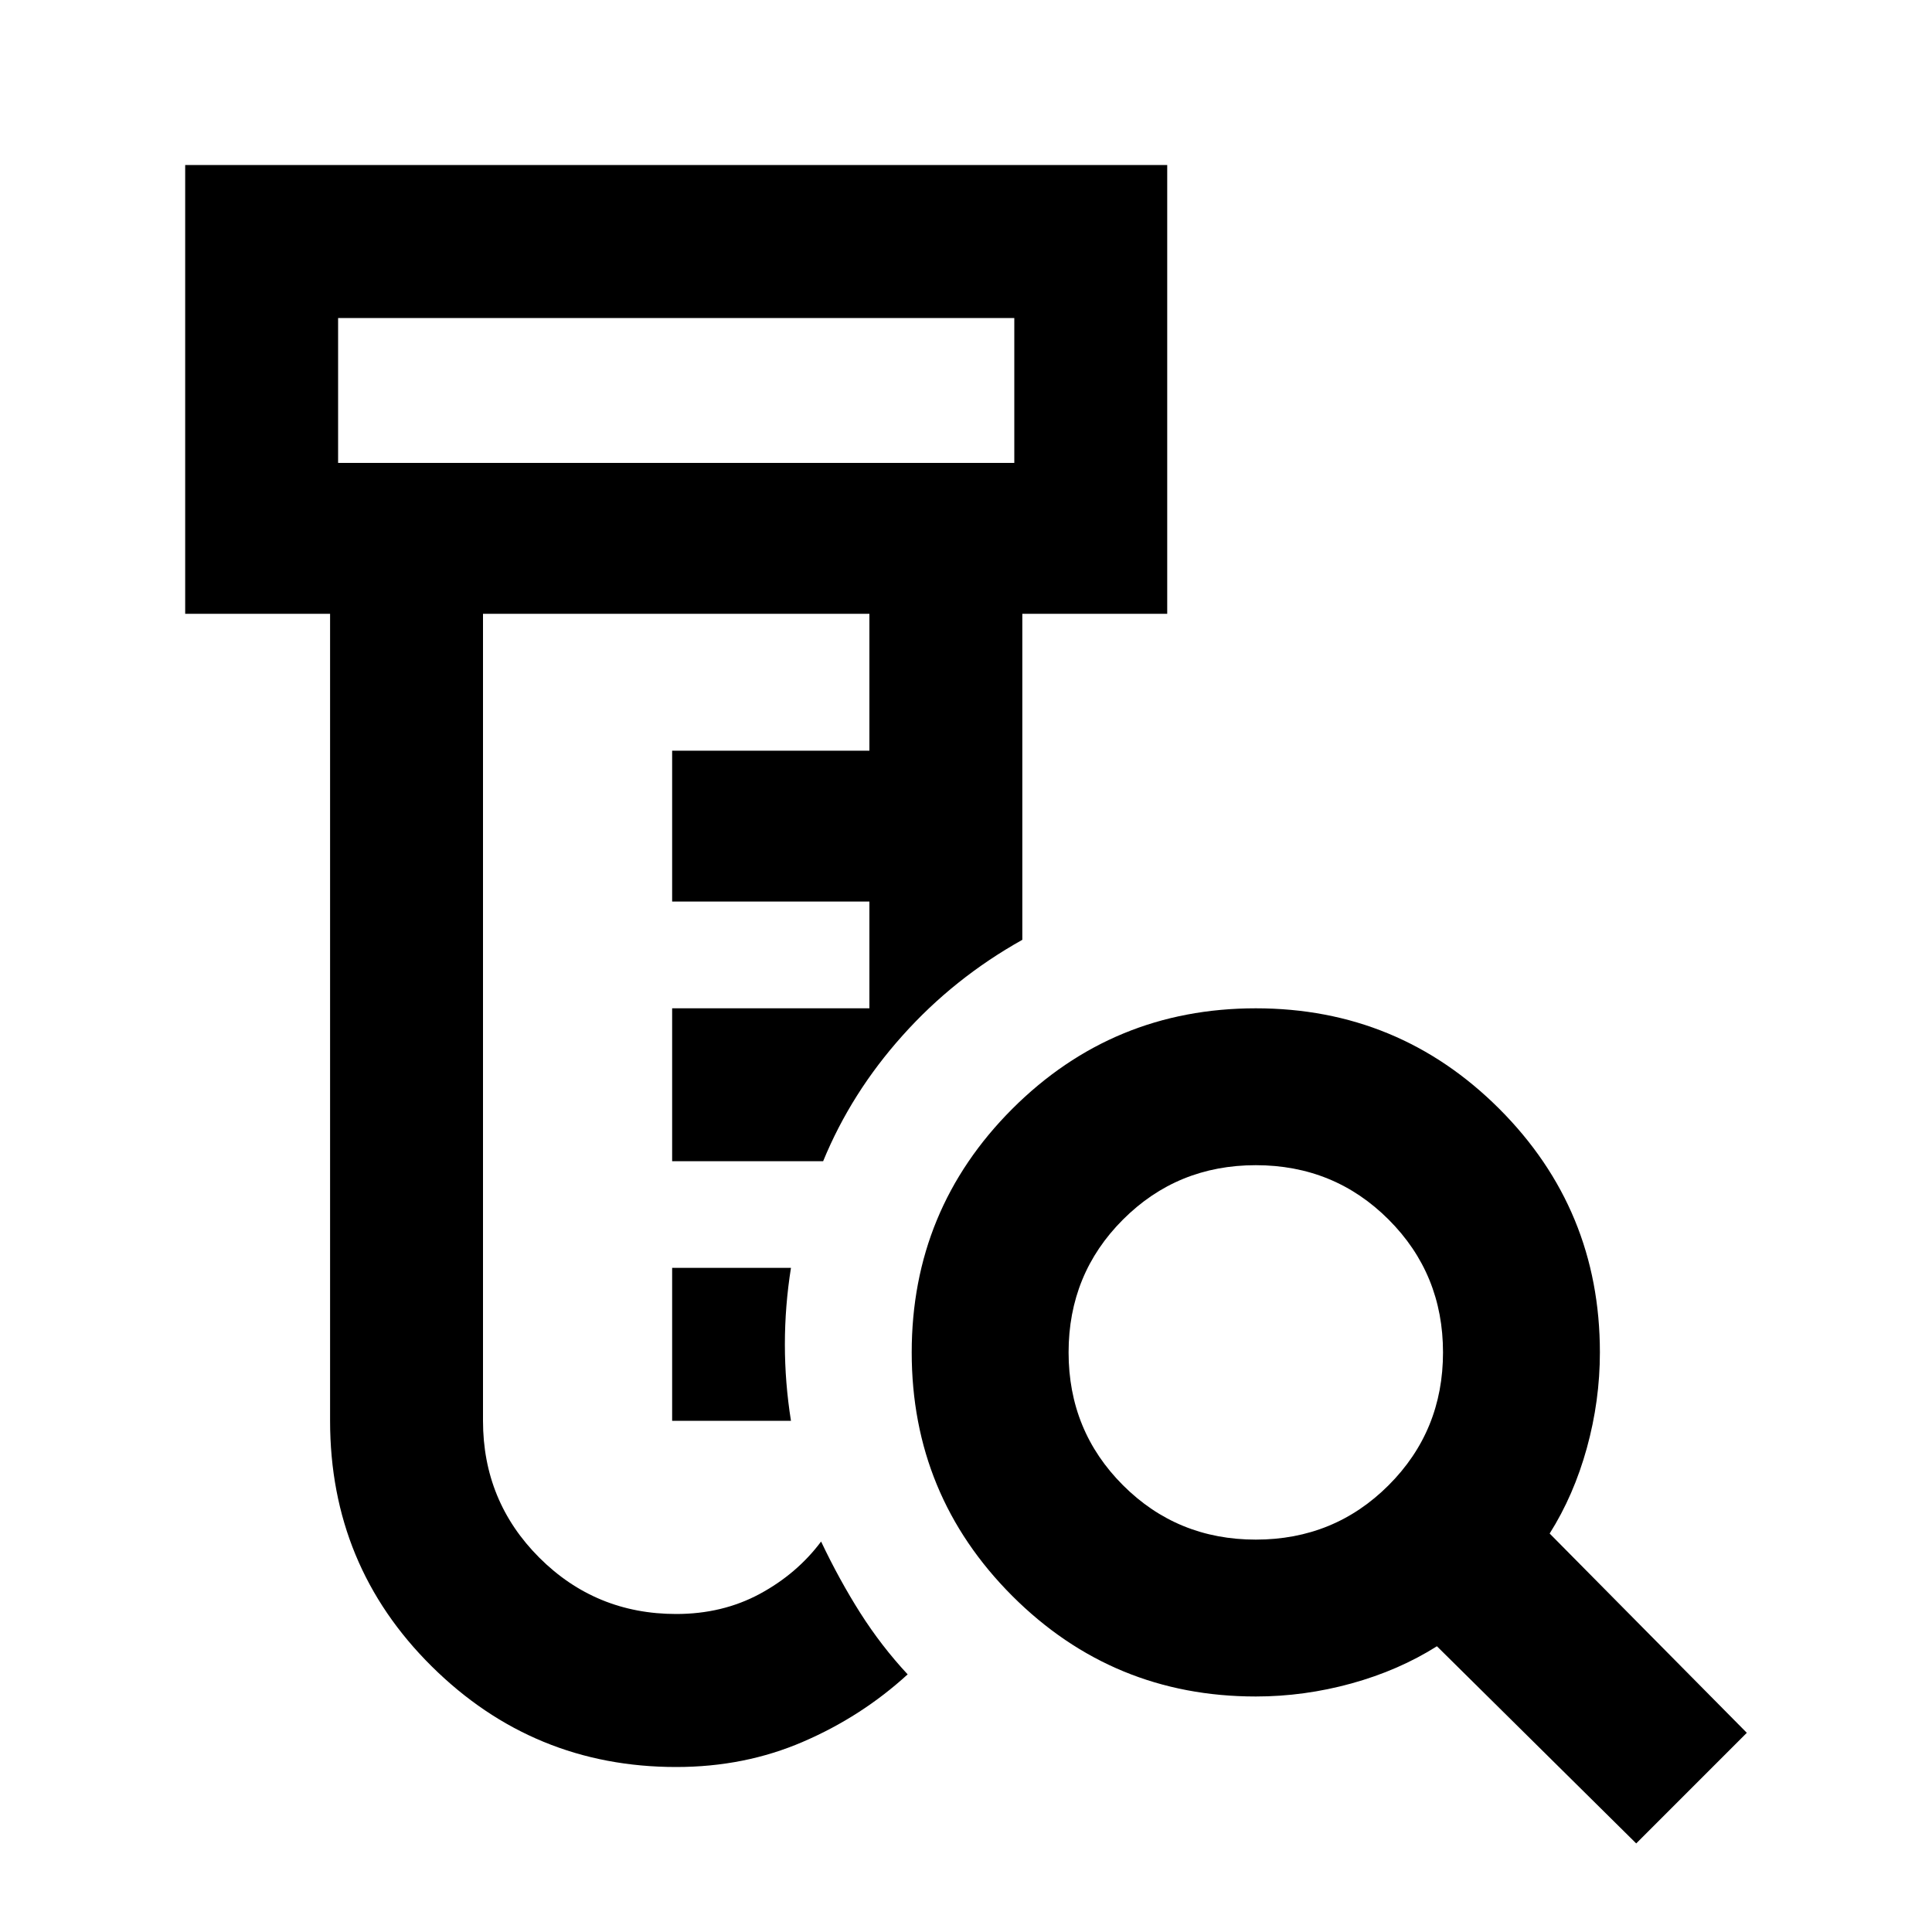 <svg xmlns="http://www.w3.org/2000/svg" height="20" width="20"><path d="M7 18.292q-1.479 0-2.531-1.042t-1.052-2.542V6.354h-1.5V1.708h10.166v4.646h-1.5v3.375q-.708.396-1.239.99-.532.593-.823 1.302H6.958v-1.583H9V9.333H6.958V7.771H9V6.354H5v8.354q0 .834.583 1.417.584.583 1.417.583.479 0 .865-.208.385-.208.635-.542.188.396.406.74.219.344.49.635-.479.438-1.084.698-.604.261-1.312.261Zm-.042-3.584v-1.583h1.23q-.063.396-.063.792 0 .395.063.791ZM3.5 4.792h7v-1.5h-7Zm0 0v-1.5 1.5ZM13 15.938q.812 0 1.375-.563T14.938 14q0-.812-.563-1.375T13 12.062q-.812 0-1.375.563T11.062 14q0 .812.563 1.375t1.375.563Zm3.938 3.145-2.063-2.041q-.396.25-.885.385-.49.135-.99.135-1.479 0-2.521-1.041Q9.438 15.479 9.438 14q0-1.479 1.041-2.521 1.042-1.041 2.521-1.041 1.479 0 2.521 1.041 1.041 1.042 1.041 2.521 0 .5-.135.99-.135.489-.385.885l2.041 2.063Z"/></svg>